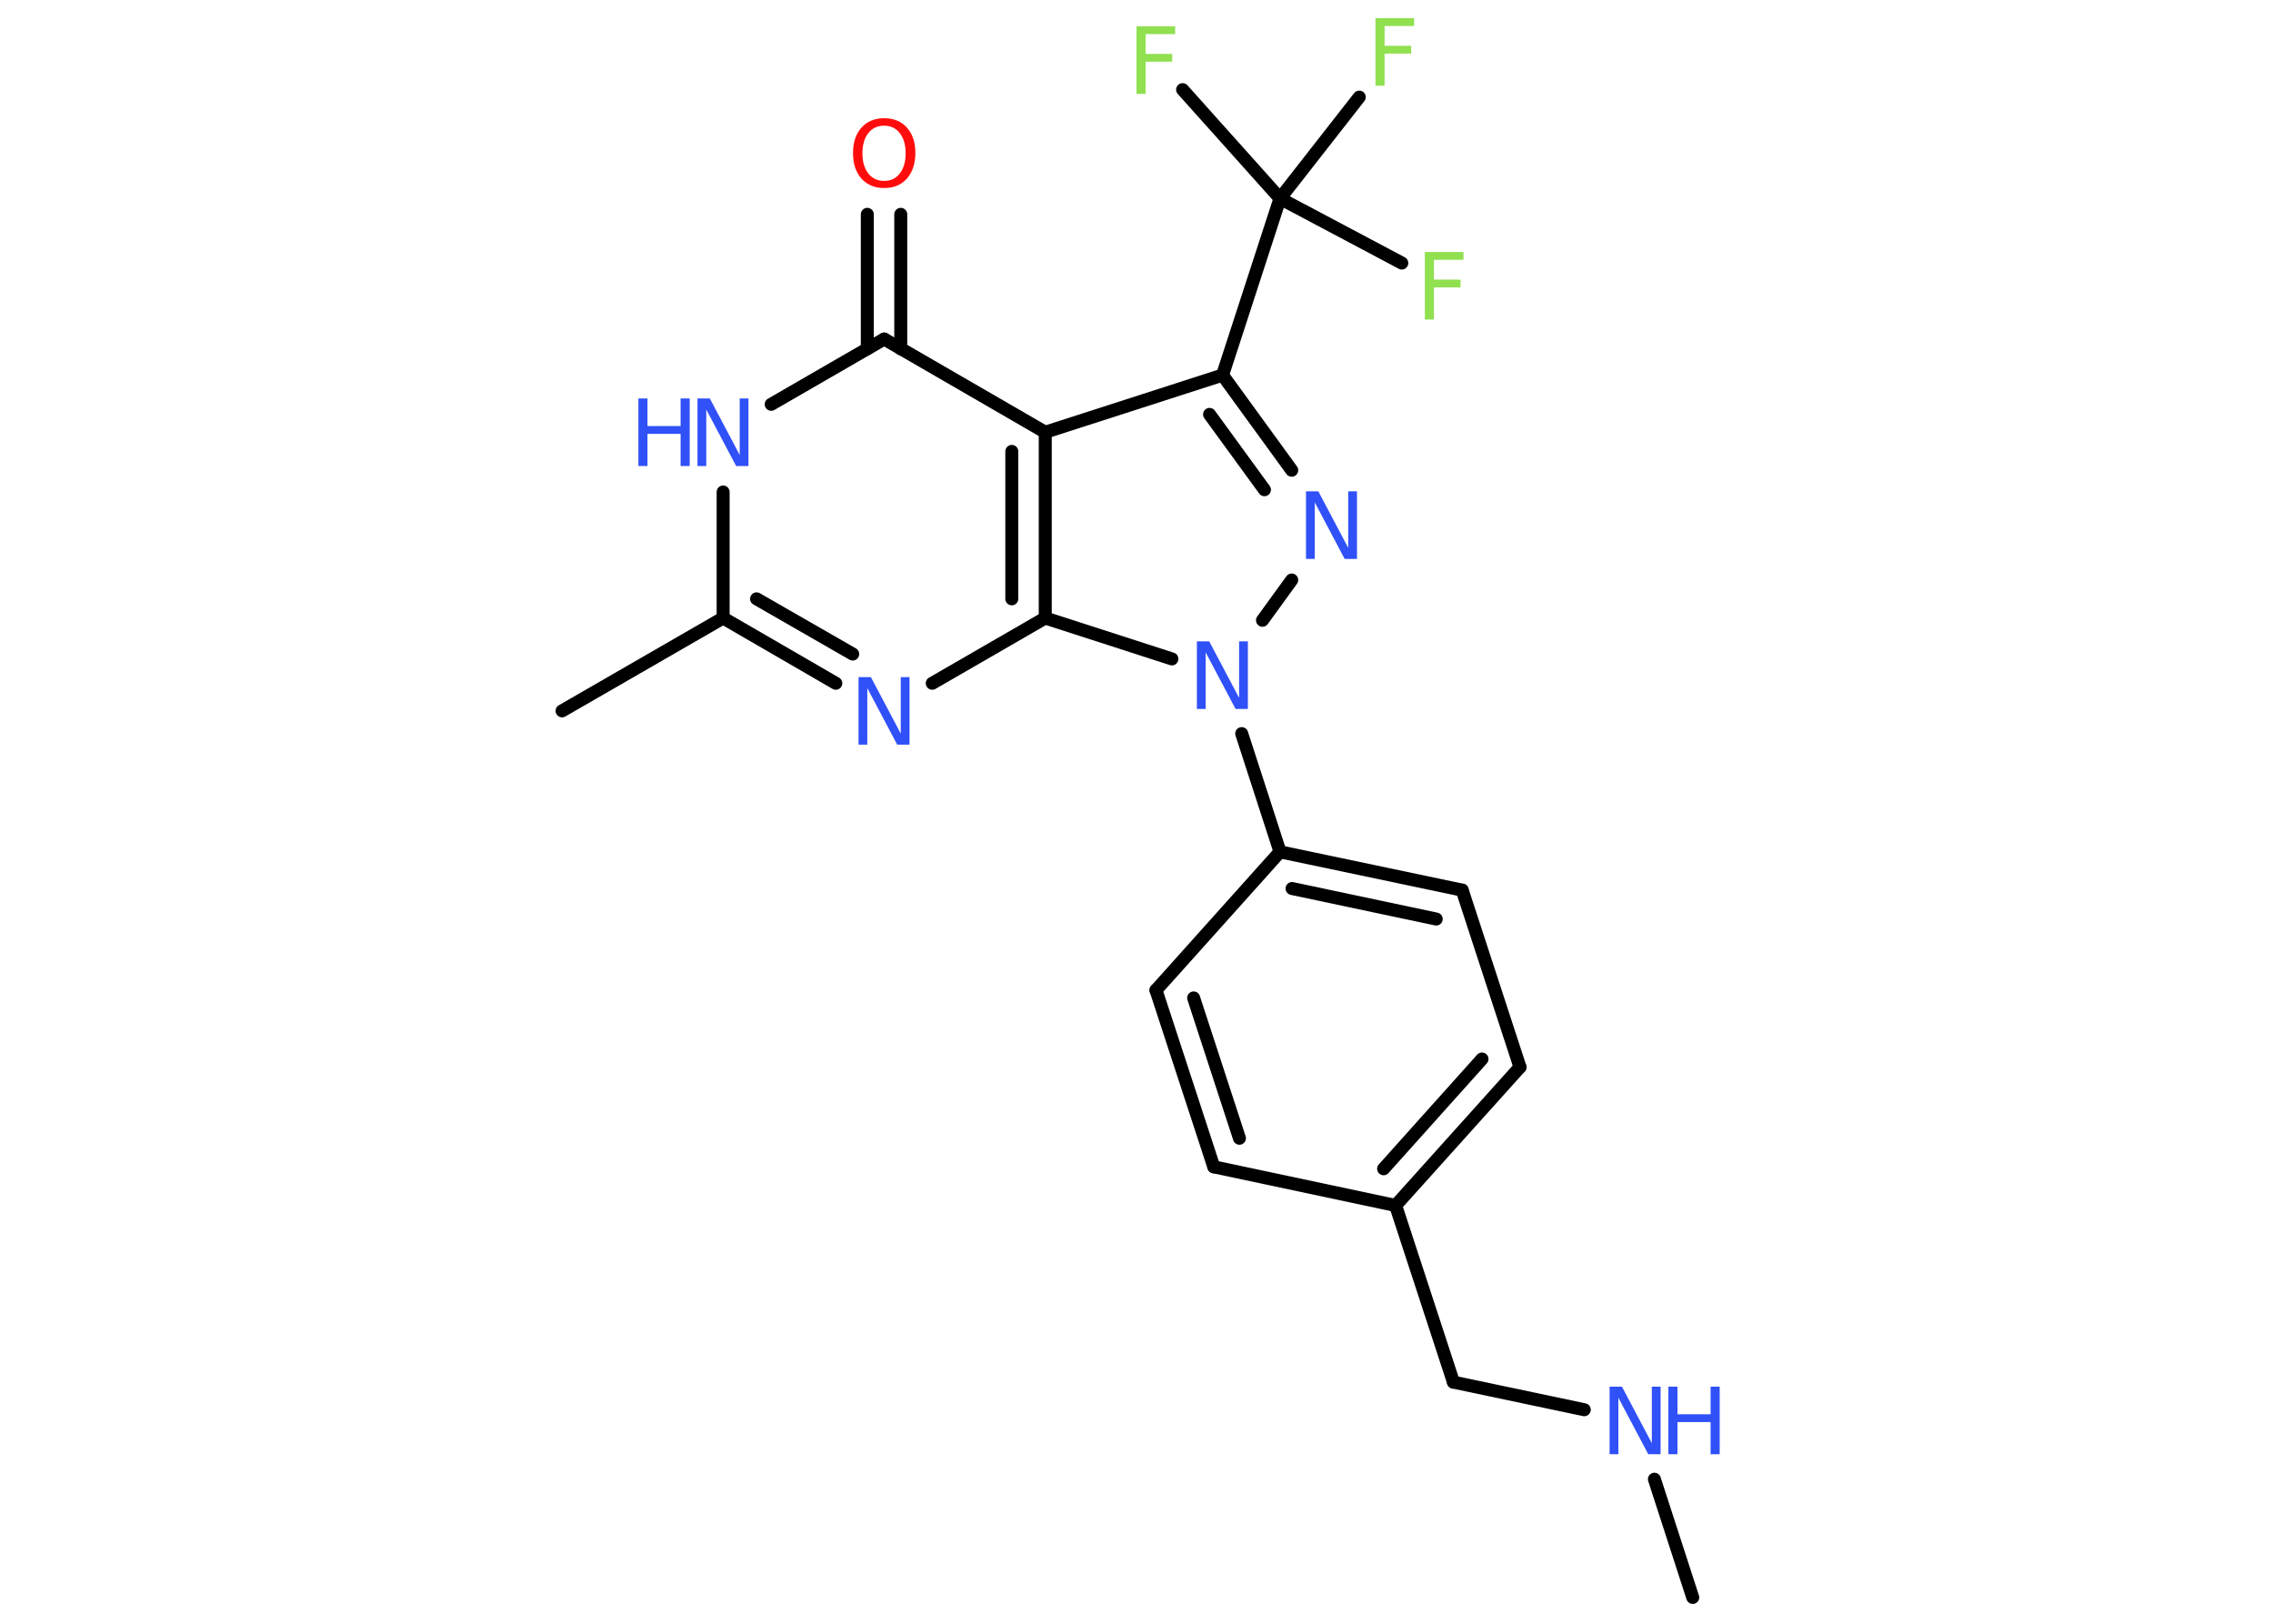 <?xml version='1.0' encoding='UTF-8'?>
<!DOCTYPE svg PUBLIC "-//W3C//DTD SVG 1.1//EN" "http://www.w3.org/Graphics/SVG/1.1/DTD/svg11.dtd">
<svg version='1.2' xmlns='http://www.w3.org/2000/svg' xmlns:xlink='http://www.w3.org/1999/xlink' width='70.0mm' height='50.0mm' viewBox='0 0 70.0 50.0'>
  <desc>Generated by the Chemistry Development Kit (http://github.com/cdk)</desc>
  <g stroke-linecap='round' stroke-linejoin='round' stroke='#000000' stroke-width='.4' fill='#3050F8'>
    <rect x='.0' y='.0' width='70.0' height='50.0' fill='#FFFFFF' stroke='none'/>
    <g id='mol1' class='mol'>
      <line id='mol1bnd1' class='bond' x1='52.13' y1='49.19' x2='50.95' y2='45.55'/>
      <line id='mol1bnd2' class='bond' x1='48.79' y1='43.41' x2='44.76' y2='42.56'/>
      <line id='mol1bnd3' class='bond' x1='44.76' y1='42.56' x2='42.98' y2='37.12'/>
      <g id='mol1bnd4' class='bond'>
        <line x1='42.98' y1='37.12' x2='46.81' y2='32.86'/>
        <line x1='42.61' y1='35.99' x2='45.64' y2='32.61'/>
      </g>
      <line id='mol1bnd5' class='bond' x1='46.81' y1='32.86' x2='45.03' y2='27.41'/>
      <g id='mol1bnd6' class='bond'>
        <line x1='45.03' y1='27.41' x2='39.42' y2='26.23'/>
        <line x1='44.23' y1='28.3' x2='39.79' y2='27.36'/>
      </g>
      <line id='mol1bnd7' class='bond' x1='39.42' y1='26.23' x2='38.24' y2='22.59'/>
      <line id='mol1bnd8' class='bond' x1='38.88' y1='19.1' x2='39.78' y2='17.86'/>
      <g id='mol1bnd9' class='bond'>
        <line x1='39.78' y1='14.48' x2='37.65' y2='11.55'/>
        <line x1='38.94' y1='15.08' x2='37.25' y2='12.76'/>
      </g>
      <line id='mol1bnd10' class='bond' x1='37.65' y1='11.55' x2='39.42' y2='6.11'/>
      <line id='mol1bnd11' class='bond' x1='39.42' y1='6.11' x2='36.42' y2='2.76'/>
      <line id='mol1bnd12' class='bond' x1='39.42' y1='6.11' x2='43.17' y2='8.1'/>
      <line id='mol1bnd13' class='bond' x1='39.42' y1='6.11' x2='41.86' y2='2.99'/>
      <line id='mol1bnd14' class='bond' x1='37.65' y1='11.55' x2='32.19' y2='13.31'/>
      <line id='mol1bnd15' class='bond' x1='32.19' y1='13.31' x2='27.23' y2='10.44'/>
      <g id='mol1bnd16' class='bond'>
        <line x1='26.71' y1='10.74' x2='26.71' y2='6.6'/>
        <line x1='27.74' y1='10.74' x2='27.74' y2='6.6'/>
      </g>
      <line id='mol1bnd17' class='bond' x1='27.23' y1='10.44' x2='23.75' y2='12.45'/>
      <line id='mol1bnd18' class='bond' x1='22.27' y1='15.15' x2='22.27' y2='19.03'/>
      <line id='mol1bnd19' class='bond' x1='22.27' y1='19.03' x2='17.31' y2='21.89'/>
      <g id='mol1bnd20' class='bond'>
        <line x1='22.27' y1='19.03' x2='25.74' y2='21.04'/>
        <line x1='23.3' y1='18.44' x2='26.26' y2='20.14'/>
      </g>
      <line id='mol1bnd21' class='bond' x1='28.71' y1='21.04' x2='32.19' y2='19.03'/>
      <g id='mol1bnd22' class='bond'>
        <line x1='32.19' y1='19.03' x2='32.19' y2='13.31'/>
        <line x1='31.16' y1='18.44' x2='31.16' y2='13.9'/>
      </g>
      <line id='mol1bnd23' class='bond' x1='36.09' y1='20.29' x2='32.19' y2='19.03'/>
      <line id='mol1bnd24' class='bond' x1='39.42' y1='26.23' x2='35.6' y2='30.49'/>
      <g id='mol1bnd25' class='bond'>
        <line x1='35.6' y1='30.49' x2='37.38' y2='35.93'/>
        <line x1='36.76' y1='30.73' x2='38.17' y2='35.05'/>
      </g>
      <line id='mol1bnd26' class='bond' x1='42.98' y1='37.12' x2='37.38' y2='35.93'/>
      <g id='mol1atm2' class='atom'>
        <path d='M49.57 42.7h.38l.92 1.74v-1.74h.27v2.08h-.38l-.92 -1.74v1.74h-.27v-2.08z' stroke='none'/>
        <path d='M51.38 42.7h.28v.85h1.02v-.85h.28v2.08h-.28v-.99h-1.02v.99h-.28v-2.08z' stroke='none'/>
      </g>
      <path id='mol1atm8' class='atom' d='M36.86 19.75h.38l.92 1.74v-1.74h.27v2.08h-.38l-.92 -1.74v1.74h-.27v-2.08z' stroke='none'/>
      <path id='mol1atm9' class='atom' d='M40.22 15.13h.38l.92 1.74v-1.74h.27v2.08h-.38l-.92 -1.74v1.74h-.27v-2.08z' stroke='none'/>
      <path id='mol1atm12' class='atom' d='M35.0 .81h1.19v.24h-.91v.61h.82v.24h-.82v.99h-.28v-2.08z' stroke='none' fill='#90E050'/>
      <path id='mol1atm13' class='atom' d='M43.88 7.76h1.19v.24h-.91v.61h.82v.24h-.82v.99h-.28v-2.08z' stroke='none' fill='#90E050'/>
      <path id='mol1atm14' class='atom' d='M42.36 .56h1.19v.24h-.91v.61h.82v.24h-.82v.99h-.28v-2.08z' stroke='none' fill='#90E050'/>
      <path id='mol1atm17' class='atom' d='M27.23 3.87q-.31 .0 -.49 .23q-.18 .23 -.18 .62q.0 .39 .18 .62q.18 .23 .49 .23q.31 .0 .48 -.23q.18 -.23 .18 -.62q.0 -.39 -.18 -.62q-.18 -.23 -.48 -.23zM27.23 3.64q.44 .0 .7 .29q.26 .29 .26 .78q.0 .49 -.26 .79q-.26 .29 -.7 .29q-.44 .0 -.7 -.29q-.26 -.29 -.26 -.79q.0 -.49 .26 -.78q.26 -.29 .7 -.29z' stroke='none' fill='#FF0D0D'/>
      <g id='mol1atm18' class='atom'>
        <path d='M21.48 12.27h.38l.92 1.74v-1.74h.27v2.08h-.38l-.92 -1.74v1.74h-.27v-2.08z' stroke='none'/>
        <path d='M19.66 12.27h.28v.85h1.02v-.85h.28v2.08h-.28v-.99h-1.02v.99h-.28v-2.08z' stroke='none'/>
      </g>
      <path id='mol1atm21' class='atom' d='M26.44 20.85h.38l.92 1.74v-1.74h.27v2.08h-.38l-.92 -1.74v1.74h-.27v-2.08z' stroke='none'/>
    </g>
  </g>
</svg>
